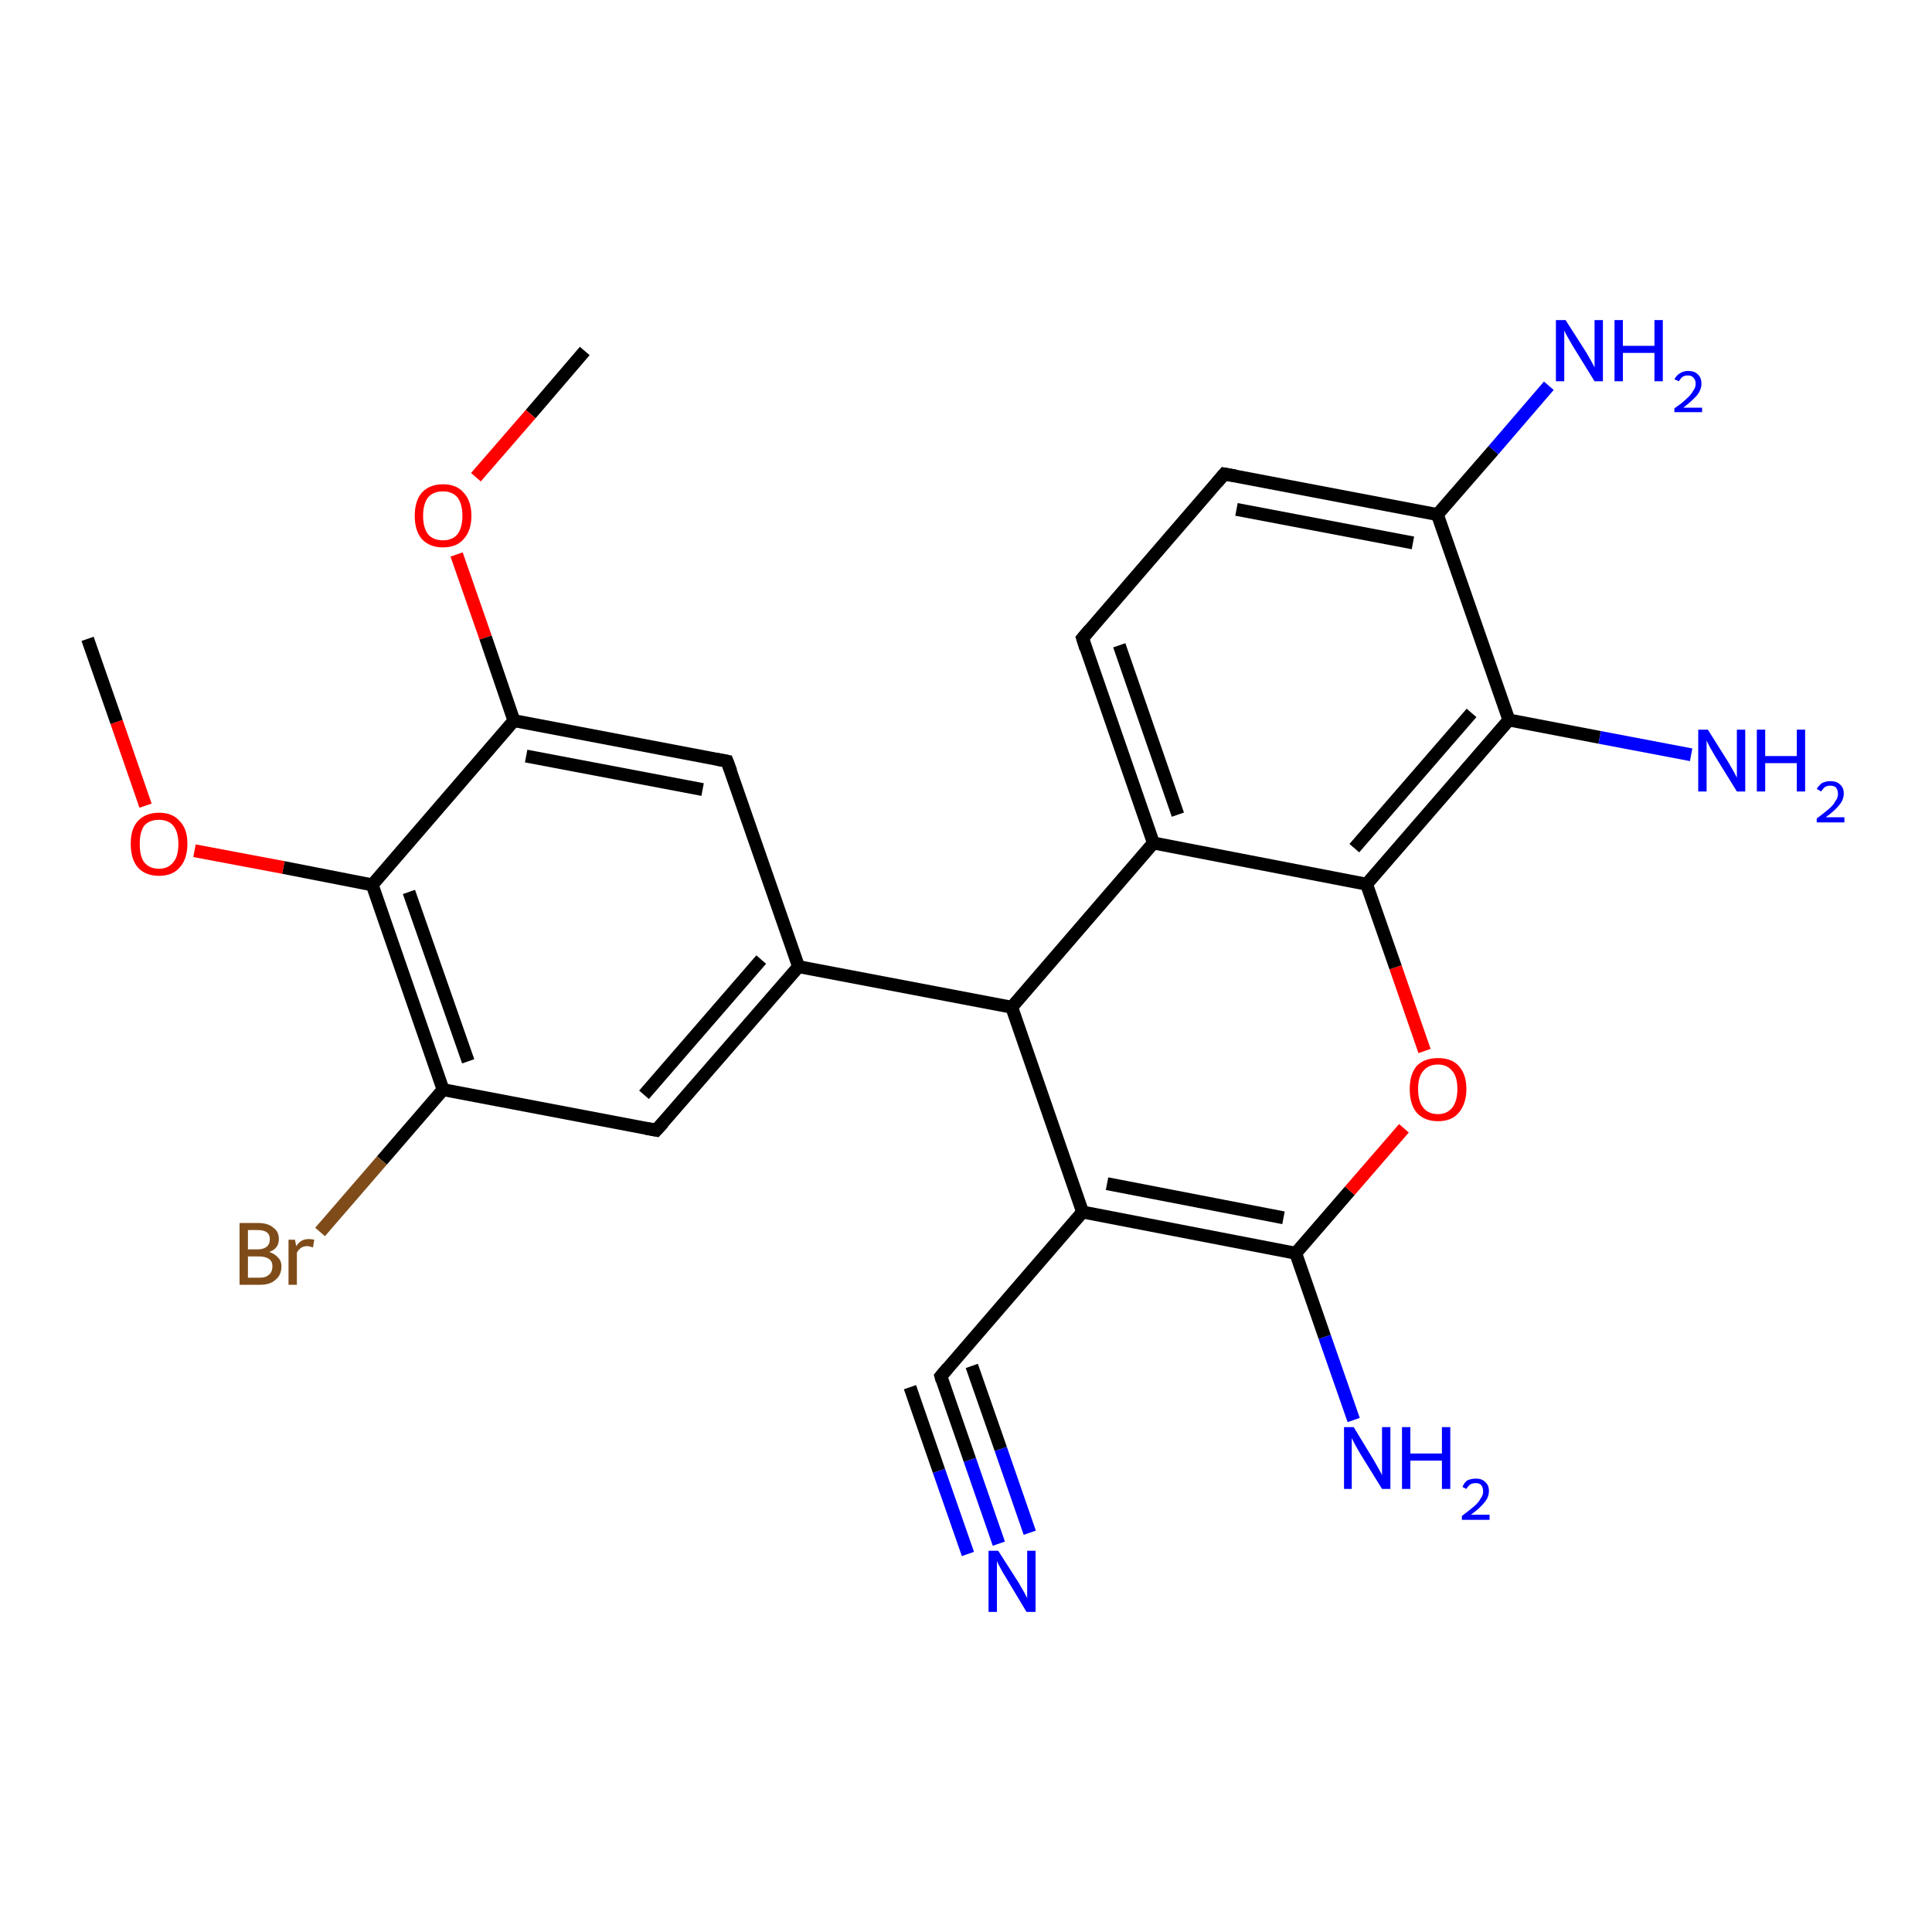 <?xml version='1.0' encoding='iso-8859-1'?>
<svg version='1.1' baseProfile='full'
              xmlns='http://www.w3.org/2000/svg'
                      xmlns:rdkit='http://www.rdkit.org/xml'
                      xmlns:xlink='http://www.w3.org/1999/xlink'
                  xml:space='preserve'
width='300px' height='300px' viewBox='0 0 300 300'>
<!-- END OF HEADER -->
<rect style='opacity:1.0;fill:#FFFFFF;stroke:none' width='300.0' height='300.0' x='0.0' y='0.0'> </rect>
<path class='bond-0 atom-0 atom-1' d='M 90.8,54.5 L 82.4,64.3' style='fill:none;fill-rule:evenodd;stroke:#000000;stroke-width:2.0px;stroke-linecap:butt;stroke-linejoin:miter;stroke-opacity:1' />
<path class='bond-0 atom-0 atom-1' d='M 82.4,64.3 L 73.9,74.1' style='fill:none;fill-rule:evenodd;stroke:#FF0000;stroke-width:2.0px;stroke-linecap:butt;stroke-linejoin:miter;stroke-opacity:1' />
<path class='bond-1 atom-1 atom-2' d='M 70.9,86.1 L 75.4,99.0' style='fill:none;fill-rule:evenodd;stroke:#FF0000;stroke-width:2.0px;stroke-linecap:butt;stroke-linejoin:miter;stroke-opacity:1' />
<path class='bond-1 atom-1 atom-2' d='M 75.4,99.0 L 79.8,111.9' style='fill:none;fill-rule:evenodd;stroke:#000000;stroke-width:2.0px;stroke-linecap:butt;stroke-linejoin:miter;stroke-opacity:1' />
<path class='bond-2 atom-2 atom-3' d='M 79.8,111.9 L 112.9,118.2' style='fill:none;fill-rule:evenodd;stroke:#000000;stroke-width:2.0px;stroke-linecap:butt;stroke-linejoin:miter;stroke-opacity:1' />
<path class='bond-2 atom-2 atom-3' d='M 81.7,117.4 L 109.1,122.6' style='fill:none;fill-rule:evenodd;stroke:#000000;stroke-width:2.0px;stroke-linecap:butt;stroke-linejoin:miter;stroke-opacity:1' />
<path class='bond-3 atom-3 atom-4' d='M 112.9,118.2 L 124.0,150.1' style='fill:none;fill-rule:evenodd;stroke:#000000;stroke-width:2.0px;stroke-linecap:butt;stroke-linejoin:miter;stroke-opacity:1' />
<path class='bond-4 atom-4 atom-5' d='M 124.0,150.1 L 157.1,156.4' style='fill:none;fill-rule:evenodd;stroke:#000000;stroke-width:2.0px;stroke-linecap:butt;stroke-linejoin:miter;stroke-opacity:1' />
<path class='bond-5 atom-5 atom-6' d='M 157.1,156.4 L 168.1,188.2' style='fill:none;fill-rule:evenodd;stroke:#000000;stroke-width:2.0px;stroke-linecap:butt;stroke-linejoin:miter;stroke-opacity:1' />
<path class='bond-6 atom-6 atom-7' d='M 168.1,188.2 L 201.2,194.6' style='fill:none;fill-rule:evenodd;stroke:#000000;stroke-width:2.0px;stroke-linecap:butt;stroke-linejoin:miter;stroke-opacity:1' />
<path class='bond-6 atom-6 atom-7' d='M 171.9,183.8 L 199.3,189.1' style='fill:none;fill-rule:evenodd;stroke:#000000;stroke-width:2.0px;stroke-linecap:butt;stroke-linejoin:miter;stroke-opacity:1' />
<path class='bond-7 atom-7 atom-8' d='M 201.2,194.6 L 205.7,207.6' style='fill:none;fill-rule:evenodd;stroke:#000000;stroke-width:2.0px;stroke-linecap:butt;stroke-linejoin:miter;stroke-opacity:1' />
<path class='bond-7 atom-7 atom-8' d='M 205.7,207.6 L 210.2,220.5' style='fill:none;fill-rule:evenodd;stroke:#0000FF;stroke-width:2.0px;stroke-linecap:butt;stroke-linejoin:miter;stroke-opacity:1' />
<path class='bond-8 atom-7 atom-9' d='M 201.2,194.6 L 209.6,184.9' style='fill:none;fill-rule:evenodd;stroke:#000000;stroke-width:2.0px;stroke-linecap:butt;stroke-linejoin:miter;stroke-opacity:1' />
<path class='bond-8 atom-7 atom-9' d='M 209.6,184.9 L 218.0,175.2' style='fill:none;fill-rule:evenodd;stroke:#FF0000;stroke-width:2.0px;stroke-linecap:butt;stroke-linejoin:miter;stroke-opacity:1' />
<path class='bond-9 atom-9 atom-10' d='M 221.2,163.2 L 216.7,150.2' style='fill:none;fill-rule:evenodd;stroke:#FF0000;stroke-width:2.0px;stroke-linecap:butt;stroke-linejoin:miter;stroke-opacity:1' />
<path class='bond-9 atom-9 atom-10' d='M 216.7,150.2 L 212.2,137.3' style='fill:none;fill-rule:evenodd;stroke:#000000;stroke-width:2.0px;stroke-linecap:butt;stroke-linejoin:miter;stroke-opacity:1' />
<path class='bond-10 atom-10 atom-11' d='M 212.2,137.3 L 234.3,111.8' style='fill:none;fill-rule:evenodd;stroke:#000000;stroke-width:2.0px;stroke-linecap:butt;stroke-linejoin:miter;stroke-opacity:1' />
<path class='bond-10 atom-10 atom-11' d='M 210.3,131.7 L 228.5,110.7' style='fill:none;fill-rule:evenodd;stroke:#000000;stroke-width:2.0px;stroke-linecap:butt;stroke-linejoin:miter;stroke-opacity:1' />
<path class='bond-11 atom-11 atom-12' d='M 234.3,111.8 L 248.4,114.5' style='fill:none;fill-rule:evenodd;stroke:#000000;stroke-width:2.0px;stroke-linecap:butt;stroke-linejoin:miter;stroke-opacity:1' />
<path class='bond-11 atom-11 atom-12' d='M 248.4,114.5 L 262.6,117.2' style='fill:none;fill-rule:evenodd;stroke:#0000FF;stroke-width:2.0px;stroke-linecap:butt;stroke-linejoin:miter;stroke-opacity:1' />
<path class='bond-12 atom-11 atom-13' d='M 234.3,111.8 L 223.2,79.9' style='fill:none;fill-rule:evenodd;stroke:#000000;stroke-width:2.0px;stroke-linecap:butt;stroke-linejoin:miter;stroke-opacity:1' />
<path class='bond-13 atom-13 atom-14' d='M 223.2,79.9 L 231.9,69.9' style='fill:none;fill-rule:evenodd;stroke:#000000;stroke-width:2.0px;stroke-linecap:butt;stroke-linejoin:miter;stroke-opacity:1' />
<path class='bond-13 atom-13 atom-14' d='M 231.9,69.9 L 240.5,59.9' style='fill:none;fill-rule:evenodd;stroke:#0000FF;stroke-width:2.0px;stroke-linecap:butt;stroke-linejoin:miter;stroke-opacity:1' />
<path class='bond-14 atom-13 atom-15' d='M 223.2,79.9 L 190.1,73.6' style='fill:none;fill-rule:evenodd;stroke:#000000;stroke-width:2.0px;stroke-linecap:butt;stroke-linejoin:miter;stroke-opacity:1' />
<path class='bond-14 atom-13 atom-15' d='M 219.4,84.3 L 192.0,79.1' style='fill:none;fill-rule:evenodd;stroke:#000000;stroke-width:2.0px;stroke-linecap:butt;stroke-linejoin:miter;stroke-opacity:1' />
<path class='bond-15 atom-15 atom-16' d='M 190.1,73.6 L 168.1,99.1' style='fill:none;fill-rule:evenodd;stroke:#000000;stroke-width:2.0px;stroke-linecap:butt;stroke-linejoin:miter;stroke-opacity:1' />
<path class='bond-16 atom-16 atom-17' d='M 168.1,99.1 L 179.1,130.9' style='fill:none;fill-rule:evenodd;stroke:#000000;stroke-width:2.0px;stroke-linecap:butt;stroke-linejoin:miter;stroke-opacity:1' />
<path class='bond-16 atom-16 atom-17' d='M 173.8,100.2 L 182.9,126.5' style='fill:none;fill-rule:evenodd;stroke:#000000;stroke-width:2.0px;stroke-linecap:butt;stroke-linejoin:miter;stroke-opacity:1' />
<path class='bond-17 atom-6 atom-18' d='M 168.1,188.2 L 146.1,213.7' style='fill:none;fill-rule:evenodd;stroke:#000000;stroke-width:2.0px;stroke-linecap:butt;stroke-linejoin:miter;stroke-opacity:1' />
<path class='bond-18 atom-18 atom-19' d='M 146.1,213.7 L 150.6,226.7' style='fill:none;fill-rule:evenodd;stroke:#000000;stroke-width:2.0px;stroke-linecap:butt;stroke-linejoin:miter;stroke-opacity:1' />
<path class='bond-18 atom-18 atom-19' d='M 150.6,226.7 L 155.1,239.7' style='fill:none;fill-rule:evenodd;stroke:#0000FF;stroke-width:2.0px;stroke-linecap:butt;stroke-linejoin:miter;stroke-opacity:1' />
<path class='bond-18 atom-18 atom-19' d='M 150.9,212.1 L 155.4,225.0' style='fill:none;fill-rule:evenodd;stroke:#000000;stroke-width:2.0px;stroke-linecap:butt;stroke-linejoin:miter;stroke-opacity:1' />
<path class='bond-18 atom-18 atom-19' d='M 155.4,225.0 L 159.9,238.0' style='fill:none;fill-rule:evenodd;stroke:#0000FF;stroke-width:2.0px;stroke-linecap:butt;stroke-linejoin:miter;stroke-opacity:1' />
<path class='bond-18 atom-18 atom-19' d='M 141.3,215.4 L 145.8,228.4' style='fill:none;fill-rule:evenodd;stroke:#000000;stroke-width:2.0px;stroke-linecap:butt;stroke-linejoin:miter;stroke-opacity:1' />
<path class='bond-18 atom-18 atom-19' d='M 145.8,228.4 L 150.3,241.3' style='fill:none;fill-rule:evenodd;stroke:#0000FF;stroke-width:2.0px;stroke-linecap:butt;stroke-linejoin:miter;stroke-opacity:1' />
<path class='bond-19 atom-4 atom-20' d='M 124.0,150.1 L 101.9,175.5' style='fill:none;fill-rule:evenodd;stroke:#000000;stroke-width:2.0px;stroke-linecap:butt;stroke-linejoin:miter;stroke-opacity:1' />
<path class='bond-19 atom-4 atom-20' d='M 118.2,149.0 L 100.0,170.0' style='fill:none;fill-rule:evenodd;stroke:#000000;stroke-width:2.0px;stroke-linecap:butt;stroke-linejoin:miter;stroke-opacity:1' />
<path class='bond-20 atom-20 atom-21' d='M 101.9,175.5 L 68.8,169.2' style='fill:none;fill-rule:evenodd;stroke:#000000;stroke-width:2.0px;stroke-linecap:butt;stroke-linejoin:miter;stroke-opacity:1' />
<path class='bond-21 atom-21 atom-22' d='M 68.8,169.2 L 57.8,137.4' style='fill:none;fill-rule:evenodd;stroke:#000000;stroke-width:2.0px;stroke-linecap:butt;stroke-linejoin:miter;stroke-opacity:1' />
<path class='bond-21 atom-21 atom-22' d='M 72.7,164.8 L 63.5,138.5' style='fill:none;fill-rule:evenodd;stroke:#000000;stroke-width:2.0px;stroke-linecap:butt;stroke-linejoin:miter;stroke-opacity:1' />
<path class='bond-22 atom-22 atom-23' d='M 57.8,137.4 L 44.0,134.7' style='fill:none;fill-rule:evenodd;stroke:#000000;stroke-width:2.0px;stroke-linecap:butt;stroke-linejoin:miter;stroke-opacity:1' />
<path class='bond-22 atom-22 atom-23' d='M 44.0,134.7 L 30.2,132.1' style='fill:none;fill-rule:evenodd;stroke:#FF0000;stroke-width:2.0px;stroke-linecap:butt;stroke-linejoin:miter;stroke-opacity:1' />
<path class='bond-23 atom-23 atom-24' d='M 22.6,125.1 L 18.1,112.1' style='fill:none;fill-rule:evenodd;stroke:#FF0000;stroke-width:2.0px;stroke-linecap:butt;stroke-linejoin:miter;stroke-opacity:1' />
<path class='bond-23 atom-23 atom-24' d='M 18.1,112.1 L 13.6,99.2' style='fill:none;fill-rule:evenodd;stroke:#000000;stroke-width:2.0px;stroke-linecap:butt;stroke-linejoin:miter;stroke-opacity:1' />
<path class='bond-24 atom-21 atom-25' d='M 68.8,169.2 L 59.3,180.2' style='fill:none;fill-rule:evenodd;stroke:#000000;stroke-width:2.0px;stroke-linecap:butt;stroke-linejoin:miter;stroke-opacity:1' />
<path class='bond-24 atom-21 atom-25' d='M 59.3,180.2 L 49.7,191.3' style='fill:none;fill-rule:evenodd;stroke:#7F4C19;stroke-width:2.0px;stroke-linecap:butt;stroke-linejoin:miter;stroke-opacity:1' />
<path class='bond-25 atom-17 atom-5' d='M 179.1,130.9 L 157.1,156.4' style='fill:none;fill-rule:evenodd;stroke:#000000;stroke-width:2.0px;stroke-linecap:butt;stroke-linejoin:miter;stroke-opacity:1' />
<path class='bond-26 atom-17 atom-10' d='M 179.1,130.9 L 212.2,137.3' style='fill:none;fill-rule:evenodd;stroke:#000000;stroke-width:2.0px;stroke-linecap:butt;stroke-linejoin:miter;stroke-opacity:1' />
<path class='bond-27 atom-22 atom-2' d='M 57.8,137.4 L 79.8,111.9' style='fill:none;fill-rule:evenodd;stroke:#000000;stroke-width:2.0px;stroke-linecap:butt;stroke-linejoin:miter;stroke-opacity:1' />
<path d='M 111.3,117.9 L 112.9,118.2 L 113.5,119.8' style='fill:none;stroke:#000000;stroke-width:2.0px;stroke-linecap:butt;stroke-linejoin:miter;stroke-opacity:1;' />
<path d='M 191.8,73.9 L 190.1,73.6 L 189.0,74.9' style='fill:none;stroke:#000000;stroke-width:2.0px;stroke-linecap:butt;stroke-linejoin:miter;stroke-opacity:1;' />
<path d='M 169.2,97.8 L 168.1,99.1 L 168.6,100.7' style='fill:none;stroke:#000000;stroke-width:2.0px;stroke-linecap:butt;stroke-linejoin:miter;stroke-opacity:1;' />
<path d='M 147.2,212.4 L 146.1,213.7 L 146.3,214.4' style='fill:none;stroke:#000000;stroke-width:2.0px;stroke-linecap:butt;stroke-linejoin:miter;stroke-opacity:1;' />
<path d='M 103.0,174.3 L 101.9,175.5 L 100.3,175.2' style='fill:none;stroke:#000000;stroke-width:2.0px;stroke-linecap:butt;stroke-linejoin:miter;stroke-opacity:1;' />
<path class='atom-1' d='M 64.4 80.1
Q 64.4 77.8, 65.5 76.5
Q 66.7 75.2, 68.8 75.2
Q 70.9 75.2, 72.0 76.5
Q 73.2 77.8, 73.2 80.1
Q 73.2 82.4, 72.0 83.7
Q 70.9 85.0, 68.8 85.0
Q 66.7 85.0, 65.5 83.7
Q 64.4 82.4, 64.4 80.1
M 68.8 83.9
Q 70.2 83.9, 71.0 83.0
Q 71.8 82.0, 71.8 80.1
Q 71.8 78.2, 71.0 77.2
Q 70.2 76.3, 68.8 76.3
Q 67.3 76.3, 66.5 77.2
Q 65.7 78.2, 65.7 80.1
Q 65.7 82.0, 66.5 83.0
Q 67.3 83.9, 68.8 83.9
' fill='#FF0000'/>
<path class='atom-8' d='M 210.2 221.6
L 213.3 226.7
Q 213.6 227.2, 214.1 228.1
Q 214.6 229.0, 214.6 229.1
L 214.6 221.6
L 215.9 221.6
L 215.9 231.2
L 214.6 231.2
L 211.2 225.7
Q 210.8 225.0, 210.4 224.3
Q 210.0 223.5, 209.9 223.3
L 209.9 231.2
L 208.7 231.2
L 208.7 221.6
L 210.2 221.6
' fill='#0000FF'/>
<path class='atom-8' d='M 217.7 221.6
L 219.0 221.6
L 219.0 225.7
L 223.9 225.7
L 223.9 221.6
L 225.2 221.6
L 225.2 231.2
L 223.9 231.2
L 223.9 226.8
L 219.0 226.8
L 219.0 231.2
L 217.7 231.2
L 217.7 221.6
' fill='#0000FF'/>
<path class='atom-8' d='M 227.1 230.9
Q 227.3 230.3, 227.8 229.9
Q 228.4 229.6, 229.2 229.6
Q 230.1 229.6, 230.6 230.1
Q 231.2 230.6, 231.2 231.5
Q 231.2 232.5, 230.5 233.3
Q 229.8 234.2, 228.4 235.2
L 231.3 235.2
L 231.3 236.0
L 227.0 236.0
L 227.0 235.4
Q 228.2 234.5, 228.9 233.9
Q 229.6 233.3, 229.9 232.7
Q 230.3 232.2, 230.3 231.6
Q 230.3 231.0, 230.0 230.6
Q 229.7 230.3, 229.2 230.3
Q 228.6 230.3, 228.3 230.5
Q 228.0 230.7, 227.7 231.2
L 227.1 230.9
' fill='#0000FF'/>
<path class='atom-9' d='M 218.9 169.1
Q 218.9 166.8, 220.0 165.5
Q 221.2 164.3, 223.3 164.3
Q 225.4 164.3, 226.5 165.5
Q 227.7 166.8, 227.7 169.1
Q 227.7 171.4, 226.5 172.8
Q 225.4 174.1, 223.3 174.1
Q 221.2 174.1, 220.0 172.8
Q 218.9 171.5, 218.9 169.1
M 223.3 173.0
Q 224.7 173.0, 225.5 172.0
Q 226.3 171.0, 226.3 169.1
Q 226.3 167.2, 225.5 166.3
Q 224.7 165.3, 223.3 165.3
Q 221.8 165.3, 221.0 166.3
Q 220.2 167.2, 220.2 169.1
Q 220.2 171.0, 221.0 172.0
Q 221.8 173.0, 223.3 173.0
' fill='#FF0000'/>
<path class='atom-12' d='M 265.2 113.3
L 268.4 118.4
Q 268.7 118.9, 269.2 119.8
Q 269.7 120.7, 269.7 120.8
L 269.7 113.3
L 271.0 113.3
L 271.0 122.9
L 269.7 122.9
L 266.3 117.4
Q 265.9 116.7, 265.5 116.0
Q 265.1 115.2, 265.0 115.0
L 265.0 122.9
L 263.7 122.9
L 263.7 113.3
L 265.2 113.3
' fill='#0000FF'/>
<path class='atom-12' d='M 272.8 113.3
L 274.1 113.3
L 274.1 117.4
L 279.0 117.4
L 279.0 113.3
L 280.3 113.3
L 280.3 122.9
L 279.0 122.9
L 279.0 118.5
L 274.1 118.5
L 274.1 122.9
L 272.8 122.9
L 272.8 113.3
' fill='#0000FF'/>
<path class='atom-12' d='M 282.1 122.5
Q 282.4 122.0, 282.9 121.6
Q 283.5 121.3, 284.2 121.3
Q 285.2 121.3, 285.7 121.8
Q 286.3 122.3, 286.3 123.2
Q 286.3 124.2, 285.6 125.0
Q 284.9 125.9, 283.5 126.9
L 286.4 126.9
L 286.4 127.7
L 282.1 127.7
L 282.1 127.1
Q 283.3 126.2, 284.0 125.6
Q 284.7 125.0, 285.0 124.4
Q 285.4 123.9, 285.4 123.3
Q 285.4 122.7, 285.1 122.3
Q 284.8 122.0, 284.2 122.0
Q 283.7 122.0, 283.4 122.2
Q 283.1 122.4, 282.8 122.9
L 282.1 122.5
' fill='#0000FF'/>
<path class='atom-14' d='M 243.1 49.7
L 246.3 54.7
Q 246.6 55.2, 247.1 56.1
Q 247.6 57.0, 247.6 57.1
L 247.6 49.7
L 248.9 49.7
L 248.9 59.2
L 247.6 59.2
L 244.2 53.7
Q 243.8 53.0, 243.4 52.3
Q 243.0 51.6, 242.9 51.3
L 242.9 59.2
L 241.6 59.2
L 241.6 49.7
L 243.1 49.7
' fill='#0000FF'/>
<path class='atom-14' d='M 250.7 49.7
L 252.0 49.7
L 252.0 53.7
L 256.9 53.7
L 256.9 49.7
L 258.2 49.7
L 258.2 59.2
L 256.9 59.2
L 256.9 54.8
L 252.0 54.8
L 252.0 59.2
L 250.7 59.2
L 250.7 49.7
' fill='#0000FF'/>
<path class='atom-14' d='M 260.0 58.9
Q 260.3 58.3, 260.8 58.0
Q 261.4 57.6, 262.1 57.6
Q 263.1 57.6, 263.6 58.1
Q 264.2 58.6, 264.2 59.6
Q 264.2 60.5, 263.5 61.4
Q 262.8 62.2, 261.4 63.3
L 264.3 63.3
L 264.3 64.0
L 260.0 64.0
L 260.0 63.4
Q 261.2 62.6, 261.9 61.9
Q 262.6 61.3, 262.9 60.7
Q 263.3 60.2, 263.3 59.6
Q 263.3 59.0, 263.0 58.7
Q 262.7 58.3, 262.1 58.3
Q 261.6 58.3, 261.3 58.5
Q 261.0 58.7, 260.7 59.2
L 260.0 58.9
' fill='#0000FF'/>
<path class='atom-19' d='M 155.0 240.8
L 158.2 245.8
Q 158.5 246.3, 159.0 247.2
Q 159.5 248.1, 159.5 248.2
L 159.5 240.8
L 160.8 240.8
L 160.8 250.3
L 159.4 250.3
L 156.1 244.8
Q 155.7 244.2, 155.3 243.4
Q 154.9 242.7, 154.8 242.4
L 154.8 250.3
L 153.5 250.3
L 153.5 240.8
L 155.0 240.8
' fill='#0000FF'/>
<path class='atom-23' d='M 20.3 131.0
Q 20.3 128.7, 21.4 127.5
Q 22.6 126.2, 24.7 126.2
Q 26.8 126.2, 27.9 127.5
Q 29.1 128.7, 29.1 131.0
Q 29.1 133.4, 27.9 134.7
Q 26.8 136.0, 24.7 136.0
Q 22.6 136.0, 21.4 134.7
Q 20.3 133.4, 20.3 131.0
M 24.7 134.9
Q 26.1 134.9, 26.9 133.9
Q 27.7 133.0, 27.7 131.0
Q 27.7 129.2, 26.9 128.2
Q 26.1 127.3, 24.7 127.3
Q 23.2 127.3, 22.4 128.2
Q 21.7 129.2, 21.7 131.0
Q 21.7 133.0, 22.4 133.9
Q 23.2 134.9, 24.7 134.9
' fill='#FF0000'/>
<path class='atom-25' d='M 41.8 194.4
Q 42.7 194.7, 43.2 195.3
Q 43.7 195.8, 43.7 196.6
Q 43.7 198.0, 42.8 198.7
Q 42.0 199.5, 40.4 199.5
L 37.2 199.5
L 37.2 189.9
L 40.0 189.9
Q 41.6 189.9, 42.4 190.6
Q 43.3 191.2, 43.3 192.4
Q 43.3 193.9, 41.8 194.4
M 38.5 191.0
L 38.5 194.0
L 40.0 194.0
Q 40.9 194.0, 41.4 193.6
Q 41.9 193.2, 41.9 192.4
Q 41.9 191.0, 40.0 191.0
L 38.5 191.0
M 40.4 198.4
Q 41.3 198.4, 41.8 197.9
Q 42.3 197.5, 42.3 196.6
Q 42.3 195.9, 41.8 195.5
Q 41.2 195.1, 40.2 195.1
L 38.5 195.1
L 38.5 198.4
L 40.4 198.4
' fill='#7F4C19'/>
<path class='atom-25' d='M 45.8 192.5
L 46.0 193.5
Q 46.7 192.4, 47.9 192.4
Q 48.3 192.4, 48.8 192.5
L 48.6 193.7
Q 48.0 193.5, 47.7 193.5
Q 47.1 193.5, 46.7 193.8
Q 46.4 194.0, 46.1 194.5
L 46.1 199.5
L 44.8 199.5
L 44.8 192.5
L 45.8 192.5
' fill='#7F4C19'/>
</svg>
